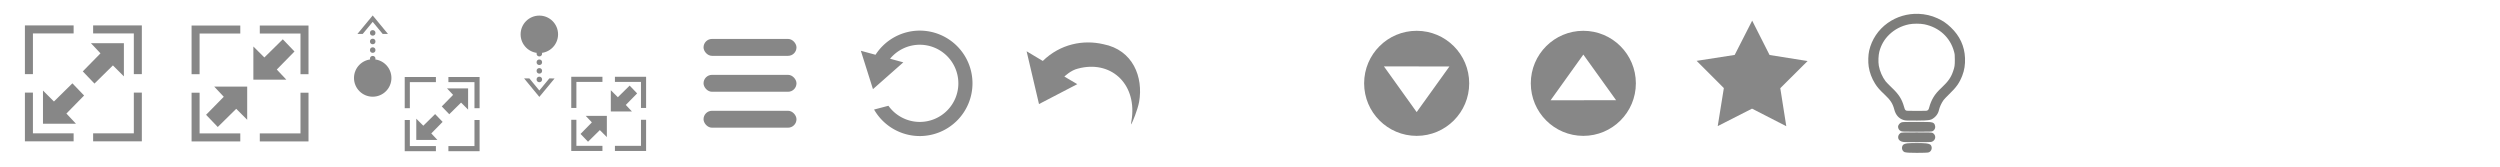 <?xml version="1.0" encoding="UTF-8" standalone="no"?>
<!-- Created with Inkscape (http://www.inkscape.org/) -->

<svg
   xmlns:dc="http://purl.org/dc/elements/1.1/"
   xmlns:cc="http://creativecommons.org/ns#"
   xmlns:rdf="http://www.w3.org/1999/02/22-rdf-syntax-ns#"
   xmlns:svg="http://www.w3.org/2000/svg"
   xmlns="http://www.w3.org/2000/svg"
   xmlns:sodipodi="http://sodipodi.sourceforge.net/DTD/sodipodi-0.dtd"
   xmlns:inkscape="http://www.inkscape.org/namespaces/inkscape"
   version="1.1"
   id="svg2"
   width="1500"
   height="100"
   viewBox="0 0 1500 100"
   sodipodi:docname="buttons.svg"
   inkscape:version="0.92.4 (5da689c313, 2019-01-14)"
   inkscape:export-filename="C:\Users\dan\Documents\mobile blocks\buttons.png"
   inkscape:export-xdpi="300"
   inkscape:export-ydpi="300">
  <defs
     id="defs6">
    <marker
       inkscape:isstock="true"
       style="overflow:visible"
       id="marker3672"
       refX="0"
       refY="0"
       orient="auto"
       inkscape:stockid="TriangleInS">
      <path
         transform="scale(-0.2)"
         style="fill:#000000;fill-opacity:1;fill-rule:evenodd;stroke:#000000;stroke-width:1pt;stroke-opacity:1"
         d="M 5.77,0 -2.88,5 V -5 Z"
         id="path3670"
         inkscape:connector-curvature="0" />
    </marker>
    <marker
       inkscape:isstock="true"
       style="overflow:visible"
       id="marker3512"
       refX="0"
       refY="0"
       orient="auto"
       inkscape:stockid="TriangleInS">
      <path
         transform="scale(-0.2)"
         style="fill:#000000;fill-opacity:1;fill-rule:evenodd;stroke:#000000;stroke-width:1pt;stroke-opacity:1"
         d="M 5.77,0 -2.88,5 V -5 Z"
         id="path3510"
         inkscape:connector-curvature="0" />
    </marker>
    <marker
       inkscape:isstock="true"
       style="overflow:visible"
       id="marker3502"
       refX="0"
       refY="0"
       orient="auto"
       inkscape:stockid="TriangleInS">
      <path
         transform="scale(-0.2)"
         style="fill:#000000;fill-opacity:1;fill-rule:evenodd;stroke:#000000;stroke-width:1pt;stroke-opacity:1"
         d="M 5.77,0 -2.88,5 V -5 Z"
         id="path3500"
         inkscape:connector-curvature="0" />
    </marker>
    <marker
       inkscape:isstock="true"
       style="overflow:visible"
       id="marker3184"
       refX="0"
       refY="0"
       orient="auto"
       inkscape:stockid="TriangleOutS">
      <path
         transform="scale(0.2)"
         style="fill:#000000;fill-opacity:1;fill-rule:evenodd;stroke:#000000;stroke-width:1pt;stroke-opacity:1"
         d="M 5.77,0 -2.88,5 V -5 Z"
         id="path3182"
         inkscape:connector-curvature="0" />
    </marker>
    <marker
       inkscape:isstock="true"
       style="overflow:visible"
       id="marker3036"
       refX="0"
       refY="0"
       orient="auto"
       inkscape:stockid="TriangleOutS">
      <path
         transform="scale(0.2)"
         style="fill:#000000;fill-opacity:1;fill-rule:evenodd;stroke:#000000;stroke-width:1pt;stroke-opacity:1"
         d="M 5.77,0 -2.88,5 V -5 Z"
         id="path3034"
         inkscape:connector-curvature="0" />
    </marker>
    <marker
       inkscape:isstock="true"
       style="overflow:visible"
       id="marker3026"
       refX="0"
       refY="0"
       orient="auto"
       inkscape:stockid="TriangleOutS">
      <path
         transform="scale(0.2)"
         style="fill:#000000;fill-opacity:1;fill-rule:evenodd;stroke:#000000;stroke-width:1pt;stroke-opacity:1"
         d="M 5.77,0 -2.88,5 V -5 Z"
         id="path3024"
         inkscape:connector-curvature="0" />
    </marker>
    <marker
       inkscape:isstock="true"
       style="overflow:visible"
       id="marker2738"
       refX="0"
       refY="0"
       orient="auto"
       inkscape:stockid="Arrow2Sstart">
      <path
         transform="matrix(0.3,0,0,0.3,-0.69,0)"
         d="M 8.719,4.034 -2.207,0.016 8.719,-4.002 c -1.745,2.372 -1.735,5.617 -6e-7,8.035 z"
         style="fill:#000000;fill-opacity:1;fill-rule:evenodd;stroke:#000000;stroke-width:0.625;stroke-linejoin:round;stroke-opacity:1"
         id="path2736"
         inkscape:connector-curvature="0" />
    </marker>
    <marker
       inkscape:isstock="true"
       style="overflow:visible"
       id="marker2614"
       refX="0"
       refY="0"
       orient="auto"
       inkscape:stockid="Arrow2Sstart">
      <path
         transform="matrix(0.3,0,0,0.3,-0.69,0)"
         d="M 8.719,4.034 -2.207,0.016 8.719,-4.002 c -1.745,2.372 -1.735,5.617 -6e-7,8.035 z"
         style="fill:#000000;fill-opacity:1;fill-rule:evenodd;stroke:#000000;stroke-width:0.625;stroke-linejoin:round;stroke-opacity:1"
         id="path2612"
         inkscape:connector-curvature="0" />
    </marker>
    <marker
       inkscape:isstock="true"
       style="overflow:visible"
       id="marker2604"
       refX="0"
       refY="0"
       orient="auto"
       inkscape:stockid="Arrow2Sstart">
      <path
         transform="matrix(0.3,0,0,0.3,-0.69,0)"
         d="M 8.719,4.034 -2.207,0.016 8.719,-4.002 c -1.745,2.372 -1.735,5.617 -6e-7,8.035 z"
         style="fill:#000000;fill-opacity:1;fill-rule:evenodd;stroke:#000000;stroke-width:0.625;stroke-linejoin:round;stroke-opacity:1"
         id="path2602"
         inkscape:connector-curvature="0" />
    </marker>
    <marker
       inkscape:isstock="true"
       style="overflow:visible"
       id="marker2352"
       refX="0"
       refY="0"
       orient="auto"
       inkscape:stockid="Arrow1Sstart">
      <path
         transform="matrix(0.2,0,0,0.2,1.2,0)"
         style="fill:#000000;fill-opacity:1;fill-rule:evenodd;stroke:#000000;stroke-width:1pt;stroke-opacity:1"
         d="M 0,0 5,-5 -12.5,0 5,5 Z"
         id="path2350"
         inkscape:connector-curvature="0" />
    </marker>
    <marker
       inkscape:isstock="true"
       style="overflow:visible"
       id="marker2342"
       refX="0"
       refY="0"
       orient="auto"
       inkscape:stockid="Arrow1Sstart">
      <path
         transform="matrix(0.2,0,0,0.2,1.2,0)"
         style="fill:#000000;fill-opacity:1;fill-rule:evenodd;stroke:#000000;stroke-width:1pt;stroke-opacity:1"
         d="M 0,0 5,-5 -12.5,0 5,5 Z"
         id="path2340"
         inkscape:connector-curvature="0" />
    </marker>
    <marker
       inkscape:isstock="true"
       style="overflow:visible"
       id="marker2236"
       refX="0"
       refY="0"
       orient="auto"
       inkscape:stockid="Arrow1Sstart">
      <path
         transform="matrix(0.2,0,0,0.2,1.2,0)"
         style="fill:#000000;fill-opacity:1;fill-rule:evenodd;stroke:#000000;stroke-width:1pt;stroke-opacity:1"
         d="M 0,0 5,-5 -12.5,0 5,5 Z"
         id="path2234"
         inkscape:connector-curvature="0" />
    </marker>
    <marker
       inkscape:isstock="true"
       style="overflow:visible"
       id="marker2018"
       refX="0"
       refY="0"
       orient="auto"
       inkscape:stockid="Arrow1Sstart">
      <path
         transform="matrix(0.2,0,0,0.2,1.2,0)"
         style="fill:#000000;fill-opacity:1;fill-rule:evenodd;stroke:#000000;stroke-width:1pt;stroke-opacity:1"
         d="M 0,0 5,-5 -12.5,0 5,5 Z"
         id="path2016"
         inkscape:connector-curvature="0" />
    </marker>
    <marker
       inkscape:isstock="true"
       style="overflow:visible"
       id="marker1930"
       refX="0"
       refY="0"
       orient="auto"
       inkscape:stockid="Arrow1Sstart">
      <path
         transform="matrix(0.2,0,0,0.2,1.2,0)"
         style="fill:#000000;fill-opacity:1;fill-rule:evenodd;stroke:#000000;stroke-width:1pt;stroke-opacity:1"
         d="M 0,0 5,-5 -12.5,0 5,5 Z"
         id="path1928"
         inkscape:connector-curvature="0" />
    </marker>
    <marker
       inkscape:isstock="true"
       style="overflow:visible"
       id="marker1842"
       refX="0"
       refY="0"
       orient="auto"
       inkscape:stockid="Arrow1Sstart">
      <path
         transform="matrix(0.2,0,0,0.2,1.2,0)"
         style="fill:#000000;fill-opacity:1;fill-rule:evenodd;stroke:#000000;stroke-width:1pt;stroke-opacity:1"
         d="M 0,0 5,-5 -12.5,0 5,5 Z"
         id="path1840"
         inkscape:connector-curvature="0" />
    </marker>
    <marker
       inkscape:isstock="true"
       style="overflow:visible"
       id="marker1724"
       refX="0"
       refY="0"
       orient="auto"
       inkscape:stockid="Arrow1Send">
      <path
         transform="matrix(-0.2,0,0,-0.2,-1.2,0)"
         style="fill:#000000;fill-opacity:1;fill-rule:evenodd;stroke:#000000;stroke-width:1pt;stroke-opacity:1"
         d="M 0,0 5,-5 -12.5,0 5,5 Z"
         id="path1722"
         inkscape:connector-curvature="0" />
    </marker>
    <marker
       inkscape:isstock="true"
       style="overflow:visible"
       id="marker1648"
       refX="0"
       refY="0"
       orient="auto"
       inkscape:stockid="Arrow1Send">
      <path
         transform="matrix(-0.2,0,0,-0.2,-1.2,0)"
         style="fill:#000000;fill-opacity:1;fill-rule:evenodd;stroke:#000000;stroke-width:1pt;stroke-opacity:1"
         d="M 0,0 5,-5 -12.5,0 5,5 Z"
         id="path1646"
         inkscape:connector-curvature="0" />
    </marker>
    <marker
       inkscape:isstock="true"
       style="overflow:visible"
       id="marker1584"
       refX="0"
       refY="0"
       orient="auto"
       inkscape:stockid="Arrow1Send">
      <path
         transform="matrix(-0.2,0,0,-0.2,-1.2,0)"
         style="fill:#000000;fill-opacity:1;fill-rule:evenodd;stroke:#000000;stroke-width:1pt;stroke-opacity:1"
         d="M 0,0 5,-5 -12.5,0 5,5 Z"
         id="path1582"
         inkscape:connector-curvature="0" />
    </marker>
    <marker
       inkscape:isstock="true"
       style="overflow:visible"
       id="marker1464"
       refX="0"
       refY="0"
       orient="auto"
       inkscape:stockid="Arrow1Sstart">
      <path
         transform="matrix(0.2,0,0,0.2,1.2,0)"
         style="fill:#000000;fill-opacity:1;fill-rule:evenodd;stroke:#000000;stroke-width:1pt;stroke-opacity:1"
         d="M 0,0 5,-5 -12.5,0 5,5 Z"
         id="path1462"
         inkscape:connector-curvature="0" />
    </marker>
    <marker
       inkscape:isstock="true"
       style="overflow:visible"
       id="marker1418"
       refX="0"
       refY="0"
       orient="auto"
       inkscape:stockid="Arrow1Sstart">
      <path
         transform="matrix(0.2,0,0,0.2,1.2,0)"
         style="fill:#000000;fill-opacity:1;fill-rule:evenodd;stroke:#000000;stroke-width:1pt;stroke-opacity:1"
         d="M 0,0 5,-5 -12.5,0 5,5 Z"
         id="path1416"
         inkscape:connector-curvature="0" />
    </marker>
    <marker
       inkscape:isstock="true"
       style="overflow:visible"
       id="marker1408"
       refX="0"
       refY="0"
       orient="auto"
       inkscape:stockid="Arrow1Sstart">
      <path
         transform="matrix(0.2,0,0,0.2,1.2,0)"
         style="fill:#000000;fill-opacity:1;fill-rule:evenodd;stroke:#000000;stroke-width:1pt;stroke-opacity:1"
         d="M 0,0 5,-5 -12.5,0 5,5 Z"
         id="path1406"
         inkscape:connector-curvature="0" />
    </marker>
    <marker
       inkscape:isstock="true"
       style="overflow:visible"
       id="marker1276"
       refX="0"
       refY="0"
       orient="auto"
       inkscape:stockid="Arrow2Lstart">
      <path
         transform="matrix(1.1,0,0,1.1,1.1,0)"
         d="M 8.719,4.034 -2.207,0.016 8.719,-4.002 c -1.745,2.372 -1.735,5.617 -6e-7,8.035 z"
         style="fill:#000000;fill-opacity:1;fill-rule:evenodd;stroke:#000000;stroke-width:0.625;stroke-linejoin:round;stroke-opacity:1"
         id="path1274"
         inkscape:connector-curvature="0" />
    </marker>
    <marker
       inkscape:isstock="true"
       style="overflow:visible"
       id="marker1248"
       refX="0"
       refY="0"
       orient="auto"
       inkscape:stockid="Arrow2Lstart">
      <path
         transform="matrix(1.1,0,0,1.1,1.1,0)"
         d="M 8.719,4.034 -2.207,0.016 8.719,-4.002 c -1.745,2.372 -1.735,5.617 -6e-7,8.035 z"
         style="fill:#000000;fill-opacity:1;fill-rule:evenodd;stroke:#000000;stroke-width:0.625;stroke-linejoin:round;stroke-opacity:1"
         id="path1246"
         inkscape:connector-curvature="0" />
    </marker>
    <marker
       inkscape:isstock="true"
       style="overflow:visible"
       id="marker1226"
       refX="0"
       refY="0"
       orient="auto"
       inkscape:stockid="Arrow2Lstart">
      <path
         transform="matrix(1.1,0,0,1.1,1.1,0)"
         d="M 8.719,4.034 -2.207,0.016 8.719,-4.002 c -1.745,2.372 -1.735,5.617 -6e-7,8.035 z"
         style="fill:#000000;fill-opacity:1;fill-rule:evenodd;stroke:#000000;stroke-width:0.625;stroke-linejoin:round;stroke-opacity:1"
         id="path1224"
         inkscape:connector-curvature="0" />
    </marker>
  </defs>
  <sodipodi:namedview
     pagecolor="#ffffff"
     bordercolor="#666666"
     borderopacity="1"
     objecttolerance="10"
     gridtolerance="10"
     guidetolerance="10"
     inkscape:pageopacity="0"
     inkscape:pageshadow="2"
     inkscape:window-width="2560"
     inkscape:window-height="1377"
     id="namedview4"
     showgrid="false"
     inkscape:zoom="1"
     inkscape:cx="950.09572"
     inkscape:cy="272.5307"
     inkscape:window-x="-8"
     inkscape:window-y="-8"
     inkscape:window-maximized="1"
     inkscape:current-layer="svg2"
     units="px" />
  <path
     style="opacity:1;fill:#878787;fill-opacity:1;stroke:none;stroke-width:0.79;stroke-linecap:round;stroke-linejoin:miter;stroke-miterlimit:4;stroke-dasharray:none;stroke-opacity:1;paint-order:stroke fill markers"
     d="m 551.858,18.368 a 31.632,31.632 0 0 0 -26.541,14.493 l -8.809,-2.399 7.271,23.027 18.216,-16.085 -7.949,-2.165 a 23.156,23.156 0 0 1 17.812,-8.396 23.156,23.156 0 0 1 23.156,23.156 23.156,23.156 0 0 1 -23.156,23.157 23.156,23.156 0 0 1 -18.806,-9.694 c -2.818,0.743 -5.183,1.364 -8.609,2.265 a 31.632,31.632 0 0 0 27.415,15.904 31.632,31.632 0 0 0 31.632,-31.632 31.632,31.632 0 0 0 -31.632,-31.631 z"
     id="path4535"
     inkscape:connector-curvature="0" />
  <path
     style="fill:#878787;fill-opacity:1;stroke-width:0.573"
     d="m 679.158,70.612 c 2.443,-20.961 -13.082,-34.629 -32.345,-29.464 -4.321,0.968 -8.19,4.795 -8.19,4.795 l 7.752,4.544 -22.977,11.951 -7.434,-31.672 9.709,5.8 c 10.536,-10.256 24.354,-12.866 36.331,-10.052 17.776,3.462 24.1,19.722 21.455,34.675 -0.854,4.521 -3.991,12.514 -4.829,13.429 -0.197,0.215 0.231,-1.79 0.528,-4.007 z"
     id="path4533-5"
     inkscape:connector-curvature="0"
     sodipodi:nodetypes="ccccccccccc" />
  <g
     id="g4997"
     transform="matrix(0.513,0,0,0.513,364.19,212.847)"
     style="fill:#878787;fill-opacity:1;stroke-width:1.117">
    <rect
       ry="9.891"
       y="-369.373"
       x="112.932"
       height="19.782"
       width="108.707"
       id="rect4603"
       style="opacity:1;fill:#878787;fill-opacity:1;stroke:none;stroke-width:1.541;stroke-linecap:round;stroke-linejoin:miter;stroke-miterlimit:4;stroke-dasharray:none;stroke-opacity:1;paint-order:stroke fill markers" />
    <rect
       ry="9.891"
       y="-327.359"
       x="112.932"
       height="19.782"
       width="108.707"
       id="rect4603-0"
       style="opacity:1;fill:#878787;fill-opacity:1;stroke:none;stroke-width:1.541;stroke-linecap:round;stroke-linejoin:miter;stroke-miterlimit:4;stroke-dasharray:none;stroke-opacity:1;paint-order:stroke fill markers" />
    <rect
       ry="9.891"
       y="-285.346"
       x="112.932"
       height="19.782"
       width="108.707"
       id="rect4603-9"
       style="opacity:1;fill:#878787;fill-opacity:1;stroke:none;stroke-width:1.541;stroke-linecap:round;stroke-linejoin:miter;stroke-miterlimit:4;stroke-dasharray:none;stroke-opacity:1;paint-order:stroke fill markers" />
  </g>
  <g
     style="stroke-width:1.122"
     id="g1269"
     transform="matrix(0.511,0,0,0.511,102.906,-97.291)">
    <path
       sodipodi:nodetypes="cccccccc"
       inkscape:connector-curvature="0"
       id="path4533-2"
       d="m 88.86,331.047 -12.884,-12.884 -21.671,21.345 -13.722,-14.322 20.775,-21.169 -11.197,-11.919 h 38.698 z"
       style="fill:#878787;fill-opacity:1;stroke-width:1.122" />
    <path
       sodipodi:nodetypes="cccccccc"
       inkscape:connector-curvature="0"
       id="path4533-2-26-4"
       d="m 96.115,244.991 12.884,12.884 21.671,-21.345 13.722,14.322 -20.775,21.169 11.197,11.919 H 96.115 Z"
       style="fill:#878787;fill-opacity:1;stroke-width:1.122" />
    <path
       inkscape:connector-curvature="0"
       id="rect4823-9"
       d="m 103.657,220.344 v 9.41 H 151.445 V 277.541 h 9.41 v -57.197 z"
       style="opacity:1;fill:#878787;fill-opacity:1;stroke:none;stroke-width:1.548;stroke-linecap:round;stroke-linejoin:miter;stroke-miterlimit:4;stroke-dasharray:none;stroke-opacity:1;paint-order:stroke fill markers" />
    <path
       inkscape:connector-curvature="0"
       id="rect4823-9-7"
       d="m 80.761,220.344 v 9.41 H 32.974 V 277.541 h -9.41 v -57.197 z"
       style="opacity:1;fill:#878787;fill-opacity:1;stroke:none;stroke-width:1.548;stroke-linecap:round;stroke-linejoin:miter;stroke-miterlimit:4;stroke-dasharray:none;stroke-opacity:1;paint-order:stroke fill markers" />
    <path
       inkscape:connector-curvature="0"
       id="rect4823-9-7-6"
       d="m 80.761,356.447 v -9.41 H 32.974 V 299.25 h -9.41 v 57.197 z"
       style="opacity:1;fill:#878787;fill-opacity:1;stroke:none;stroke-width:1.548;stroke-linecap:round;stroke-linejoin:miter;stroke-miterlimit:4;stroke-dasharray:none;stroke-opacity:1;paint-order:stroke fill markers" />
    <path
       inkscape:connector-curvature="0"
       id="rect4823-9-7-6-3"
       d="m 103.657,356.447 v -9.41 h 47.788 V 299.25 h 9.41 v 57.197 z"
       style="opacity:1;fill:#878787;fill-opacity:1;stroke:none;stroke-width:1.548;stroke-linecap:round;stroke-linejoin:miter;stroke-miterlimit:4;stroke-dasharray:none;stroke-opacity:1;paint-order:stroke fill markers" />
  </g>
  <g
     style="stroke-width:1.122"
     id="g1261"
     transform="matrix(0.511,0,0,0.511,2.906,7.886)">
    <path
       sodipodi:nodetypes="cccccccc"
       inkscape:connector-curvature="0"
       id="path4533-2-5"
       d="M 139.787,74.243 126.903,61.359 105.232,82.704 91.51,68.381 112.286,47.213 101.089,35.294 h 38.698 z"
       style="fill:#878787;fill-opacity:1;stroke-width:1.122" />
    <path
       inkscape:connector-curvature="0"
       id="rect4823-9-2"
       d="m 103.657,14.408 v 9.41 h 47.788 v 47.788 h 9.41 V 14.408 Z"
       style="opacity:1;fill:#878787;fill-opacity:1;stroke:none;stroke-width:1.548;stroke-linecap:round;stroke-linejoin:miter;stroke-miterlimit:4;stroke-dasharray:none;stroke-opacity:1;paint-order:stroke fill markers" />
    <path
       inkscape:connector-curvature="0"
       id="rect4823-9-7-5"
       d="m 80.761,14.408 v 9.41 H 32.974 V 71.606 H 23.564 V 14.408 Z"
       style="opacity:1;fill:#878787;fill-opacity:1;stroke:none;stroke-width:1.548;stroke-linecap:round;stroke-linejoin:miter;stroke-miterlimit:4;stroke-dasharray:none;stroke-opacity:1;paint-order:stroke fill markers" />
    <path
       inkscape:connector-curvature="0"
       id="rect4823-9-7-6-0"
       d="m 80.761,150.512 v -9.41 H 32.974 V 93.315 h -9.41 v 57.197 z"
       style="opacity:1;fill:#878787;fill-opacity:1;stroke:none;stroke-width:1.548;stroke-linecap:round;stroke-linejoin:miter;stroke-miterlimit:4;stroke-dasharray:none;stroke-opacity:1;paint-order:stroke fill markers" />
    <path
       inkscape:connector-curvature="0"
       id="rect4823-9-7-6-3-0"
       d="m 103.657,150.512 v -9.41 H 151.445 V 93.315 h 9.41 v 57.197 z"
       style="opacity:1;fill:#878787;fill-opacity:1;stroke:none;stroke-width:1.548;stroke-linecap:round;stroke-linejoin:miter;stroke-miterlimit:4;stroke-dasharray:none;stroke-opacity:1;paint-order:stroke fill markers" />
    <path
       sodipodi:nodetypes="cccccccc"
       inkscape:connector-curvature="0"
       id="path4533-2-26-4-8"
       d="M 44.772,90.866 57.656,103.75 79.326,82.405 93.048,96.728 72.273,117.896 83.47,129.815 H 44.772 Z"
       style="fill:#878787;fill-opacity:1;stroke-width:1.122" />
  </g>
  <g
     id="g5452"
     style="display:inline"
     transform="translate(0,-74.545)">
    <rect
       y="0"
       x="698.182"
       height="174.545"
       width="174.545"
       id="rect4999-1"
       style="display:none;opacity:1;fill:none;fill-opacity:1;stroke:#240000;stroke-width:1.38;stroke-linecap:round;stroke-linejoin:miter;stroke-miterlimit:4;stroke-dasharray:none;stroke-opacity:1;paint-order:stroke fill markers" />
    <rect
       y="0"
       x="523.636"
       height="174.545"
       width="174.545"
       id="rect4999-46"
       style="display:none;opacity:1;fill:none;fill-opacity:1;stroke:#240000;stroke-width:1.38;stroke-linecap:round;stroke-linejoin:miter;stroke-miterlimit:4;stroke-dasharray:none;stroke-opacity:1;paint-order:stroke fill markers" />
    <rect
       y="0"
       x="349.091"
       height="174.545"
       width="174.545"
       id="rect4999-47"
       style="display:none;opacity:1;fill:none;fill-opacity:1;stroke:#240000;stroke-width:1.38;stroke-linecap:round;stroke-linejoin:miter;stroke-miterlimit:4;stroke-dasharray:none;stroke-opacity:1;paint-order:stroke fill markers" />
    <rect
       y="0"
       x="174.545"
       height="174.545"
       width="174.545"
       id="rect4999-4"
       style="display:none;opacity:1;fill:none;fill-opacity:1;stroke:#240000;stroke-width:1.38;stroke-linecap:round;stroke-linejoin:miter;stroke-miterlimit:4;stroke-dasharray:none;stroke-opacity:1;paint-order:stroke fill markers" />
    <rect
       y="0"
       x="0"
       height="174.545"
       width="174.545"
       id="rect4999"
       style="display:none;opacity:1;fill:none;fill-opacity:1;stroke:#240000;stroke-width:1.38;stroke-linecap:round;stroke-linejoin:miter;stroke-miterlimit:4;stroke-dasharray:none;stroke-opacity:1;paint-order:stroke fill markers" />
    <rect
       y="0"
       x="872.727"
       height="174.545"
       width="174.545"
       id="rect4999-7"
       style="display:none;opacity:1;fill:none;fill-opacity:1;stroke:#240000;stroke-width:1.38;stroke-linecap:round;stroke-linejoin:miter;stroke-miterlimit:4;stroke-dasharray:none;stroke-opacity:1;paint-order:stroke fill markers" />
    <rect
       y="0"
       x="1047.273"
       height="174.545"
       width="174.545"
       id="rect4999-4-2"
       style="display:none;opacity:1;fill:none;fill-opacity:1;stroke:#240000;stroke-width:1.38;stroke-linecap:round;stroke-linejoin:miter;stroke-miterlimit:4;stroke-dasharray:none;stroke-opacity:1;paint-order:stroke fill markers" />
    <rect
       y="0"
       x="1221.818"
       height="174.545"
       width="174.545"
       id="rect4999-47-0"
       style="display:none;opacity:1;fill:none;fill-opacity:1;stroke:#240000;stroke-width:1.38;stroke-linecap:round;stroke-linejoin:miter;stroke-miterlimit:4;stroke-dasharray:none;stroke-opacity:1;paint-order:stroke fill markers" />
  </g>
  <path
     style="fill:#878787;fill-opacity:1;stroke:none;stroke-width:0.573px;stroke-linecap:butt;stroke-linejoin:miter;stroke-opacity:1"
     d="m 881.52,50 c -3.5e-4,17.408 -14.112,31.52 -31.52,31.52 -17.408,1.2e-4 -31.521,-14.112 -31.521,-31.52 -1.2e-4,-17.409 14.112,-31.52 31.521,-31.52 17.408,4.01e-4 31.52,14.112 31.52,31.52 z m -11.87,-10.106 -39.301,-0.071 19.65,27.429 z"
     id="path4679-32-4-5-8"
     inkscape:connector-curvature="0" />
  <path
     inkscape:connector-curvature="0"
     style="fill:#878787;fill-opacity:1;stroke:none;stroke-width:0.573px;stroke-linecap:butt;stroke-linejoin:miter;stroke-opacity:1"
     d="m 981.52,50 c -4.1e-4,-17.408 -14.112,-31.52 -31.52,-31.52 -17.408,-1.71e-4 -31.521,14.112 -31.521,31.52 -1.2e-4,17.409 14.112,31.52 31.521,31.52 17.408,-4e-4 31.52,-14.112 31.52,-31.52 z m -11.87,10.106 -39.301,0.071 19.65,-27.429 z"
     id="path4679-32-4-5-8-1" />
  <path
     sodipodi:type="star"
     style="opacity:0.997;fill:#878787;fill-opacity:1;stroke:none;stroke-width:3.78;stroke-linecap:butt;stroke-linejoin:miter;stroke-miterlimit:4;stroke-dasharray:none;stroke-opacity:1;paint-order:normal"
     id="path860"
     sodipodi:sides="5"
     sodipodi:cx="1386.8759"
     sodipodi:cy="61.613316"
     sodipodi:r1="61.075848"
     sodipodi:r2="31.068211"
     sodipodi:arg1="1.0471976"
     sodipodi:arg2="1.6755161"
     inkscape:flatsided="false"
     inkscape:rounded="0"
     inkscape:randomized="0"
     d="m 1417.414,114.507 -33.785,-21.995 -37.62,14.49 10.479,-38.929 -25.406,-31.301 40.261,-2.064 21.918,-33.835 14.405,37.653 38.953,10.39 -31.359,25.335 z"
     inkscape:transform-center-x="-0.02474629"
     inkscape:transform-center-y="-3.3178149"
     transform="matrix(0.57,-0.059,0.059,0.57,257.091,94.084)" />
  <g
     id="g1421"
     transform="matrix(-0.666,0,0,0.666,353.015,-133.643)"
     style="stroke-width:0.86">
    <circle
       r="2.487"
       cy="245.783"
       cx="194.278"
       id="path4626-89-0"
       style="opacity:1;fill:#878787;fill-opacity:1;stroke:none;stroke-width:1.186;stroke-linecap:round;stroke-linejoin:miter;stroke-miterlimit:4;stroke-dasharray:none;stroke-opacity:1;paint-order:stroke fill markers" />
    <circle
       r="2.487"
       cy="230.298"
       cx="194.278"
       id="path4626-8-3-5"
       style="opacity:1;fill:#878787;fill-opacity:1;stroke:none;stroke-width:1.186;stroke-linecap:round;stroke-linejoin:miter;stroke-miterlimit:4;stroke-dasharray:none;stroke-opacity:1;paint-order:stroke fill markers" />
    <circle
       r="2.487"
       cy="238.041"
       cx="194.278"
       id="path4626-1-9-0"
       style="opacity:1;fill:#878787;fill-opacity:1;stroke:none;stroke-width:1.186;stroke-linecap:round;stroke-linejoin:miter;stroke-miterlimit:4;stroke-dasharray:none;stroke-opacity:1;paint-order:stroke fill markers" />
    <path
       inkscape:connector-curvature="0"
       id="path4679-8"
       d="m 194.278,214.589 -13.745,16.662 4.761,-0.006 8.984,-10.892 8.984,10.865 4.761,-0.006 z"
       style="fill:#878787;fill-opacity:1;stroke:none;stroke-width:0.86px;stroke-linecap:butt;stroke-linejoin:miter;stroke-opacity:1" />
    <circle
       r="2.487"
       cy="253.526"
       cx="194.278"
       id="path4626-89-1-8"
       style="opacity:1;fill:#878787;fill-opacity:1;stroke:none;stroke-width:1.186;stroke-linecap:round;stroke-linejoin:miter;stroke-miterlimit:4;stroke-dasharray:none;stroke-opacity:1;paint-order:stroke fill markers" />
    <circle
       r="16.865"
       cy="270.923"
       cx="194.278"
       id="path4626-89-7-0"
       style="opacity:1;fill:#878787;fill-opacity:1;stroke:none;stroke-width:1.186;stroke-linecap:round;stroke-linejoin:miter;stroke-miterlimit:4;stroke-dasharray:none;stroke-opacity:1;paint-order:stroke fill markers" />
  </g>
  <g
     id="g1383"
     transform="matrix(0.896,0,0,0.896,36.408,-151.54)"
     style="stroke-width:0.64">
    <path
       sodipodi:nodetypes="cccccccc"
       inkscape:connector-curvature="0"
       id="path4533-2-5-8"
       d="m 272.827,242.538 -4.705,-4.705 -7.914,7.795 -5.011,-5.23 7.587,-7.731 -4.089,-4.353 h 14.132 z"
       style="fill:#878787;fill-opacity:1;stroke-width:0.64" />
    <path
       inkscape:connector-curvature="0"
       id="rect4823-9-2-1"
       d="m 259.632,220.687 v 3.436 h 17.452 v 17.452 h 3.436 v -20.888 z"
       style="opacity:1;fill:#878787;fill-opacity:1;stroke:none;stroke-width:0.882;stroke-linecap:round;stroke-linejoin:miter;stroke-miterlimit:4;stroke-dasharray:none;stroke-opacity:1;paint-order:stroke fill markers" />
    <path
       inkscape:connector-curvature="0"
       id="rect4823-9-7-5-5"
       d="m 251.271,220.687 v 3.436 h -17.452 v 17.452 h -3.436 v -20.888 z"
       style="opacity:1;fill:#878787;fill-opacity:1;stroke:none;stroke-width:0.882;stroke-linecap:round;stroke-linejoin:miter;stroke-miterlimit:4;stroke-dasharray:none;stroke-opacity:1;paint-order:stroke fill markers" />
    <path
       inkscape:connector-curvature="0"
       id="rect4823-9-7-6-0-9"
       d="m 251.271,270.39 v -3.436 h -17.452 v -17.452 h -3.436 v 20.888 z"
       style="opacity:1;fill:#878787;fill-opacity:1;stroke:none;stroke-width:0.882;stroke-linecap:round;stroke-linejoin:miter;stroke-miterlimit:4;stroke-dasharray:none;stroke-opacity:1;paint-order:stroke fill markers" />
    <path
       inkscape:connector-curvature="0"
       id="rect4823-9-7-6-3-0-1"
       d="m 259.632,270.39 v -3.436 h 17.452 v -17.452 h 3.436 v 20.888 z"
       style="opacity:1;fill:#878787;fill-opacity:1;stroke:none;stroke-width:0.882;stroke-linecap:round;stroke-linejoin:miter;stroke-miterlimit:4;stroke-dasharray:none;stroke-opacity:1;paint-order:stroke fill markers" />
    <path
       sodipodi:nodetypes="cccccccc"
       inkscape:connector-curvature="0"
       id="path4533-2-26-4-8-0"
       d="m 238.128,248.608 4.705,4.705 7.914,-7.795 5.011,5.23 -7.587,7.731 4.089,4.353 h -14.132 z"
       style="fill:#878787;fill-opacity:1;stroke-width:0.64" />
  </g>
  <g
     id="g1461"
     transform="matrix(0.573,0,0,0.573,-4.285,1.749)">
    <g
       style="stroke-width:0.64"
       transform="matrix(1.563,0,0,1.563,245.573,-385.14)"
       id="g1375">
      <path
         style="fill:#878787;fill-opacity:1;stroke-width:0.64"
         d="m 254.229,336.32 -4.705,-4.705 -7.914,7.795 -5.011,-5.23 7.587,-7.731 -4.089,-4.353 h 14.132 z"
         id="path4533-2-0"
         inkscape:connector-curvature="0"
         sodipodi:nodetypes="cccccccc" />
      <path
         style="fill:#878787;fill-opacity:1;stroke-width:0.64"
         d="m 256.878,304.893 4.705,4.705 7.914,-7.795 5.011,5.23 -7.587,7.731 4.089,4.353 h -14.132 z"
         id="path4533-2-26-4-0"
         inkscape:connector-curvature="0"
         sodipodi:nodetypes="cccccccc" />
      <path
         style="opacity:1;fill:#878787;fill-opacity:1;stroke:none;stroke-width:0.882;stroke-linecap:round;stroke-linejoin:miter;stroke-miterlimit:4;stroke-dasharray:none;stroke-opacity:1;paint-order:stroke fill markers"
         d="m 259.632,295.892 v 3.436 h 17.452 v 17.452 h 3.436 v -20.888 z"
         id="rect4823-9-79"
         inkscape:connector-curvature="0" />
      <path
         style="opacity:1;fill:#878787;fill-opacity:1;stroke:none;stroke-width:0.882;stroke-linecap:round;stroke-linejoin:miter;stroke-miterlimit:4;stroke-dasharray:none;stroke-opacity:1;paint-order:stroke fill markers"
         d="m 251.271,295.892 v 3.436 h -17.452 v 17.452 h -3.436 v -20.888 z"
         id="rect4823-9-7-1"
         inkscape:connector-curvature="0" />
      <path
         style="opacity:1;fill:#878787;fill-opacity:1;stroke:none;stroke-width:0.882;stroke-linecap:round;stroke-linejoin:miter;stroke-miterlimit:4;stroke-dasharray:none;stroke-opacity:1;paint-order:stroke fill markers"
         d="m 251.271,345.596 v -3.436 h -17.452 v -17.452 h -3.436 v 20.888 z"
         id="rect4823-9-7-6-03"
         inkscape:connector-curvature="0" />
      <path
         style="opacity:1;fill:#878787;fill-opacity:1;stroke:none;stroke-width:0.882;stroke-linecap:round;stroke-linejoin:miter;stroke-miterlimit:4;stroke-dasharray:none;stroke-opacity:1;paint-order:stroke fill markers"
         d="m 259.632,345.596 v -3.436 h 17.452 v -17.452 h 3.436 v 20.888 z"
         id="rect4823-9-7-6-3-8"
         inkscape:connector-curvature="0" />
    </g>
    <g
       style="stroke-width:0.86"
       transform="matrix(1.163,0,0,-1.163,445.101,434.705)"
       id="g1429">
      <circle
         style="opacity:1;fill:#878787;fill-opacity:1;stroke:none;stroke-width:1.186;stroke-linecap:round;stroke-linejoin:miter;stroke-miterlimit:4;stroke-dasharray:none;stroke-opacity:1;paint-order:stroke fill markers"
         id="path4626-89-0-82"
         cx="109.312"
         cy="320.356"
         r="2.487" />
      <circle
         style="opacity:1;fill:#878787;fill-opacity:1;stroke:none;stroke-width:1.186;stroke-linecap:round;stroke-linejoin:miter;stroke-miterlimit:4;stroke-dasharray:none;stroke-opacity:1;paint-order:stroke fill markers"
         id="path4626-8-3-5-2"
         cx="109.312"
         cy="304.87"
         r="2.487" />
      <circle
         style="opacity:1;fill:#878787;fill-opacity:1;stroke:none;stroke-width:1.186;stroke-linecap:round;stroke-linejoin:miter;stroke-miterlimit:4;stroke-dasharray:none;stroke-opacity:1;paint-order:stroke fill markers"
         id="path4626-1-9-0-0"
         cx="109.312"
         cy="312.613"
         r="2.487" />
      <path
         style="fill:#878787;fill-opacity:1;stroke:none;stroke-width:0.86px;stroke-linecap:butt;stroke-linejoin:miter;stroke-opacity:1"
         d="m 109.312,289.161 -13.745,16.662 4.761,-0.006 8.984,-10.892 8.984,10.865 4.761,-0.006 z"
         id="path4679-8-4"
         inkscape:connector-curvature="0" />
      <circle
         style="opacity:1;fill:#878787;fill-opacity:1;stroke:none;stroke-width:1.186;stroke-linecap:round;stroke-linejoin:miter;stroke-miterlimit:4;stroke-dasharray:none;stroke-opacity:1;paint-order:stroke fill markers"
         id="path4626-89-1-8-1"
         cx="109.312"
         cy="328.098"
         r="2.487" />
      <circle
         style="opacity:1;fill:#878787;fill-opacity:1;stroke:none;stroke-width:1.186;stroke-linecap:round;stroke-linejoin:miter;stroke-miterlimit:4;stroke-dasharray:none;stroke-opacity:1;paint-order:stroke fill markers"
         id="path4626-89-7-0-4"
         cx="109.312"
         cy="345.495"
         r="16.865" />
    </g>
  </g>
  <rect
     style="opacity:0.125;fill:#363629;fill-opacity:1;stroke:none;stroke-width:14.711;stroke-linecap:butt;stroke-linejoin:miter;stroke-miterlimit:4;stroke-dasharray:none;stroke-opacity:1;paint-order:normal"
     id="rect1208"
     width="100"
     height="100"
     x="0"
     y="138" />
  <rect
     style="opacity:0.125;fill:#363629;fill-opacity:1;stroke:none;stroke-width:14.711;stroke-linecap:butt;stroke-linejoin:miter;stroke-miterlimit:4;stroke-dasharray:none;stroke-opacity:1;paint-order:normal"
     id="rect1208-4"
     width="100"
     height="100"
     x="100"
     y="138" />
  <rect
     style="opacity:0.125;fill:#363629;fill-opacity:1;stroke:none;stroke-width:14.711;stroke-linecap:butt;stroke-linejoin:miter;stroke-miterlimit:4;stroke-dasharray:none;stroke-opacity:1;paint-order:normal"
     id="rect1208-1"
     width="100"
     height="100"
     x="200"
     y="138" />
  <rect
     style="opacity:0.125;fill:#363629;fill-opacity:1;stroke:none;stroke-width:14.711;stroke-linecap:butt;stroke-linejoin:miter;stroke-miterlimit:4;stroke-dasharray:none;stroke-opacity:1;paint-order:normal"
     id="rect1208-0"
     width="100"
     height="100"
     x="300"
     y="138" />
  <rect
     style="opacity:0.125;fill:#363629;fill-opacity:1;stroke:none;stroke-width:14.711;stroke-linecap:butt;stroke-linejoin:miter;stroke-miterlimit:4;stroke-dasharray:none;stroke-opacity:1;paint-order:normal"
     id="rect1208-9"
     width="100"
     height="100"
     x="400"
     y="138" />
  <rect
     style="opacity:0.125;fill:#363629;fill-opacity:1;stroke:none;stroke-width:14.711;stroke-linecap:butt;stroke-linejoin:miter;stroke-miterlimit:4;stroke-dasharray:none;stroke-opacity:1;paint-order:normal"
     id="rect1208-4-1"
     width="100"
     height="100"
     x="500"
     y="138" />
  <rect
     style="opacity:0.125;fill:#363629;fill-opacity:1;stroke:none;stroke-width:14.711;stroke-linecap:butt;stroke-linejoin:miter;stroke-miterlimit:4;stroke-dasharray:none;stroke-opacity:1;paint-order:normal"
     id="rect1208-1-6"
     width="100"
     height="100"
     x="600"
     y="138" />
  <rect
     style="opacity:0.125;fill:#363629;fill-opacity:1;stroke:none;stroke-width:14.711;stroke-linecap:butt;stroke-linejoin:miter;stroke-miterlimit:4;stroke-dasharray:none;stroke-opacity:1;paint-order:normal"
     id="rect1208-0-0"
     width="100"
     height="100"
     x="700"
     y="138" />
  <rect
     style="opacity:0.125;fill:#363629;fill-opacity:1;stroke:none;stroke-width:14.711;stroke-linecap:butt;stroke-linejoin:miter;stroke-miterlimit:4;stroke-dasharray:none;stroke-opacity:1;paint-order:normal"
     id="rect1208-2"
     width="100"
     height="100"
     x="800"
     y="138" />
  <rect
     style="opacity:0.125;fill:#363629;fill-opacity:1;stroke:none;stroke-width:14.711;stroke-linecap:butt;stroke-linejoin:miter;stroke-miterlimit:4;stroke-dasharray:none;stroke-opacity:1;paint-order:normal"
     id="rect1208-4-0"
     width="100"
     height="100"
     x="900"
     y="138" />
  <rect
     style="opacity:0.125;fill:#363629;fill-opacity:1;stroke:none;stroke-width:14.711;stroke-linecap:butt;stroke-linejoin:miter;stroke-miterlimit:4;stroke-dasharray:none;stroke-opacity:1;paint-order:normal"
     id="rect1208-1-0"
     width="100"
     height="100"
     x="1000"
     y="138" />
  <rect
     style="opacity:0.125;fill:#363629;fill-opacity:1;stroke:none;stroke-width:14.711;stroke-linecap:butt;stroke-linejoin:miter;stroke-miterlimit:4;stroke-dasharray:none;stroke-opacity:1;paint-order:normal"
     id="rect1208-0-3"
     width="100"
     height="100"
     x="1100"
     y="138" />
  <path
     style="color:#000000;font-style:normal;font-variant:normal;font-weight:normal;font-stretch:normal;font-size:medium;line-height:normal;font-family:sans-serif;font-variant-ligatures:normal;font-variant-position:normal;font-variant-caps:normal;font-variant-numeric:normal;font-variant-alternates:normal;font-feature-settings:normal;text-indent:0;text-align:start;text-decoration:none;text-decoration-line:none;text-decoration-style:solid;text-decoration-color:#000000;letter-spacing:normal;word-spacing:normal;text-transform:none;writing-mode:lr-tb;direction:ltr;text-orientation:mixed;dominant-baseline:auto;baseline-shift:baseline;text-anchor:start;white-space:normal;shape-padding:0;clip-rule:nonzero;display:inline;overflow:visible;visibility:visible;opacity:1;isolation:auto;mix-blend-mode:normal;color-interpolation:sRGB;color-interpolation-filters:linearRGB;solid-color:#000000;solid-opacity:1;vector-effect:none;fill:#7d7d7b;fill-opacity:1;fill-rule:nonzero;stroke:none;stroke-width:1.919;stroke-linecap:butt;stroke-linejoin:miter;stroke-miterlimit:4;stroke-dasharray:none;stroke-dashoffset:0;stroke-opacity:1;color-rendering:auto;image-rendering:auto;shape-rendering:auto;text-rendering:auto;enable-background:accumulate"
     d="m 1151.067,8.3 c -6.523,-0.221 -13.08,1.657 -18.49,5.523 -5.633,4.025 -9.555,9.893 -11.076,16.576 -0.588,2.581 -0.708,6.848 -0.283,9.59 0.552,3.563 1.824,6.973 3.762,10.098 1.401,2.258 2.821,3.889 5.748,6.619 3.537,3.299 4.909,5.424 5.826,8.949 0.864,3.322 2.72,5.471 5.615,6.361 0.534,0.164 1.095,0.271 2.205,0.311 1.11,0.04 2.85,0.035 6.006,0.018 2.884,-0.104 6.321,0.112 8.473,-0.689 2.216,-1.081 3.929,-3.081 4.473,-5.443 0.473,-2.059 1.493,-4.309 2.791,-6.139 0.115,-0.162 0.619,-0.747 1.24,-1.402 0.621,-0.656 1.385,-1.427 2.133,-2.146 4.366,-4.201 6.14,-6.706 7.877,-11.143 1.281,-3.272 1.802,-6.663 1.643,-10.568 -0.293,-7.161 -3.146,-13.298 -8.549,-18.426 -2.605,-2.473 -4.762,-3.939 -7.945,-5.4 -3.634,-1.668 -7.534,-2.555 -11.447,-2.687 z m -1.058,5.908 c 1.67,0 3.341,0.123 4.551,0.367 8.98,1.813 15.636,7.952 17.877,16.443 0.426,1.615 0.447,1.917 0.457,4.76 0.01,3.477 -0.112,4.298 -1.031,6.986 -1.246,3.641 -2.893,6.036 -6.607,9.541 -2.782,2.625 -3.936,3.975 -5.287,6.199 -0.946,1.558 -1.934,3.946 -2.398,5.781 -0.187,0.737 -0.366,1.185 -0.535,1.445 -0.169,0.26 -0.311,0.379 -0.654,0.545 -0.292,0.142 -0.283,0.161 -1.127,0.203 -0.844,0.042 -2.383,0.047 -5.281,0.043 -2.821,-0.004 -4.362,-0.012 -5.223,-0.055 -0.861,-0.043 -0.892,-0.071 -1.105,-0.178 -0.347,-0.174 -0.445,-0.253 -0.611,-0.525 -0.167,-0.272 -0.367,-0.794 -0.615,-1.684 -1.293,-4.639 -3.156,-7.533 -7.383,-11.518 -1.528,-1.44 -3.263,-3.247 -3.648,-3.742 -1.941,-2.493 -3.551,-6.167 -4.113,-9.414 -0.406,-2.34 -0.249,-6.289 0.326,-8.459 1.063,-4.014 2.982,-7.321 5.865,-10.129 3.263,-3.178 7.339,-5.304 11.994,-6.244 1.21,-0.244 2.88,-0.367 4.551,-0.367 z m -0.018,58.939 c -3.373,0 -5.457,0.01 -6.783,0.047 -1.326,0.037 -1.859,0.05 -2.408,0.268 -0.573,0.227 -1.001,0.617 -1.342,1.064 -0.341,0.447 -0.617,0.945 -0.617,1.602 -8e-4,0.538 0.178,0.971 0.412,1.381 0.809,1.4 2.22,1.422 3.326,1.453 1.335,0.038 3.567,0.047 7.445,0.047 4.278,0 6.496,-0.002 7.746,-0.047 0.625,-0.023 1.006,-0.052 1.34,-0.121 0.334,-0.069 0.664,-0.244 0.818,-0.359 v 0 c 0.927,-0.691 1.351,-1.801 1.162,-2.811 -0.276,-1.597 -1.059,-2.258 -3.072,-2.418 -0.433,-0.024 -1.014,-0.043 -1.754,-0.059 -1.479,-0.031 -3.581,-0.047 -6.275,-0.047 z m 0.018,6.309 c -4.286,0 -6.508,0.002 -7.76,0.047 -0.626,0.023 -1.01,0.05 -1.344,0.119 -0.334,0.069 -0.664,0.246 -0.818,0.361 -0.916,0.684 -1.337,1.778 -1.166,2.779 0.222,1.41 1.667,2.302 3.283,2.443 0.51,0.022 1.154,0.042 1.928,0.057 1.625,0.031 3.729,0.046 5.836,0.047 2.107,0.001 4.213,-0.012 5.842,-0.041 0.815,-0.015 1.509,-0.034 2.031,-0.057 0.441,0.022 0.942,-0.097 1.199,-0.135 1.097,-0.394 1.864,-1.274 2.053,-2.283 0.189,-1.01 -0.235,-2.119 -1.162,-2.811 v 0 c -0.155,-0.115 -0.484,-0.292 -0.818,-0.361 -0.334,-0.069 -0.716,-0.097 -1.342,-0.119 -1.252,-0.045 -3.474,-0.047 -7.76,-0.047 z m -0.131,6.377 c -2.11,0 -3.858,0.004 -5.219,0.146 -0.68,0.071 -1.266,0.172 -1.785,0.359 -0.519,0.187 -1.026,0.48 -1.322,1.023 -0.78,1.431 -0.251,3.328 1.287,3.955 0.938,0.221 1.934,0.274 2.766,0.316 1.289,0.053 2.919,0.081 4.549,0.084 1.629,0.003 3.255,-0.019 4.537,-0.066 0.641,-0.024 1.197,-0.055 1.635,-0.094 0.219,-0.019 0.407,-0.039 0.576,-0.066 0.169,-0.027 0.283,-0.026 0.549,-0.156 1.459,-0.717 2.002,-2.549 1.223,-3.979 -0.326,-0.598 -0.865,-0.837 -1.412,-1.012 -0.547,-0.175 -1.178,-0.275 -1.912,-0.348 -1.468,-0.146 -3.341,-0.164 -5.471,-0.164 z"
     id="path1284"
     inkscape:connector-curvature="0"
     sodipodi:nodetypes="cccccccccccccsccccccccccccccccccscccccccccscccccccccccccccccccccccccccccccsccccccccccscccccsccc" />
</svg>
